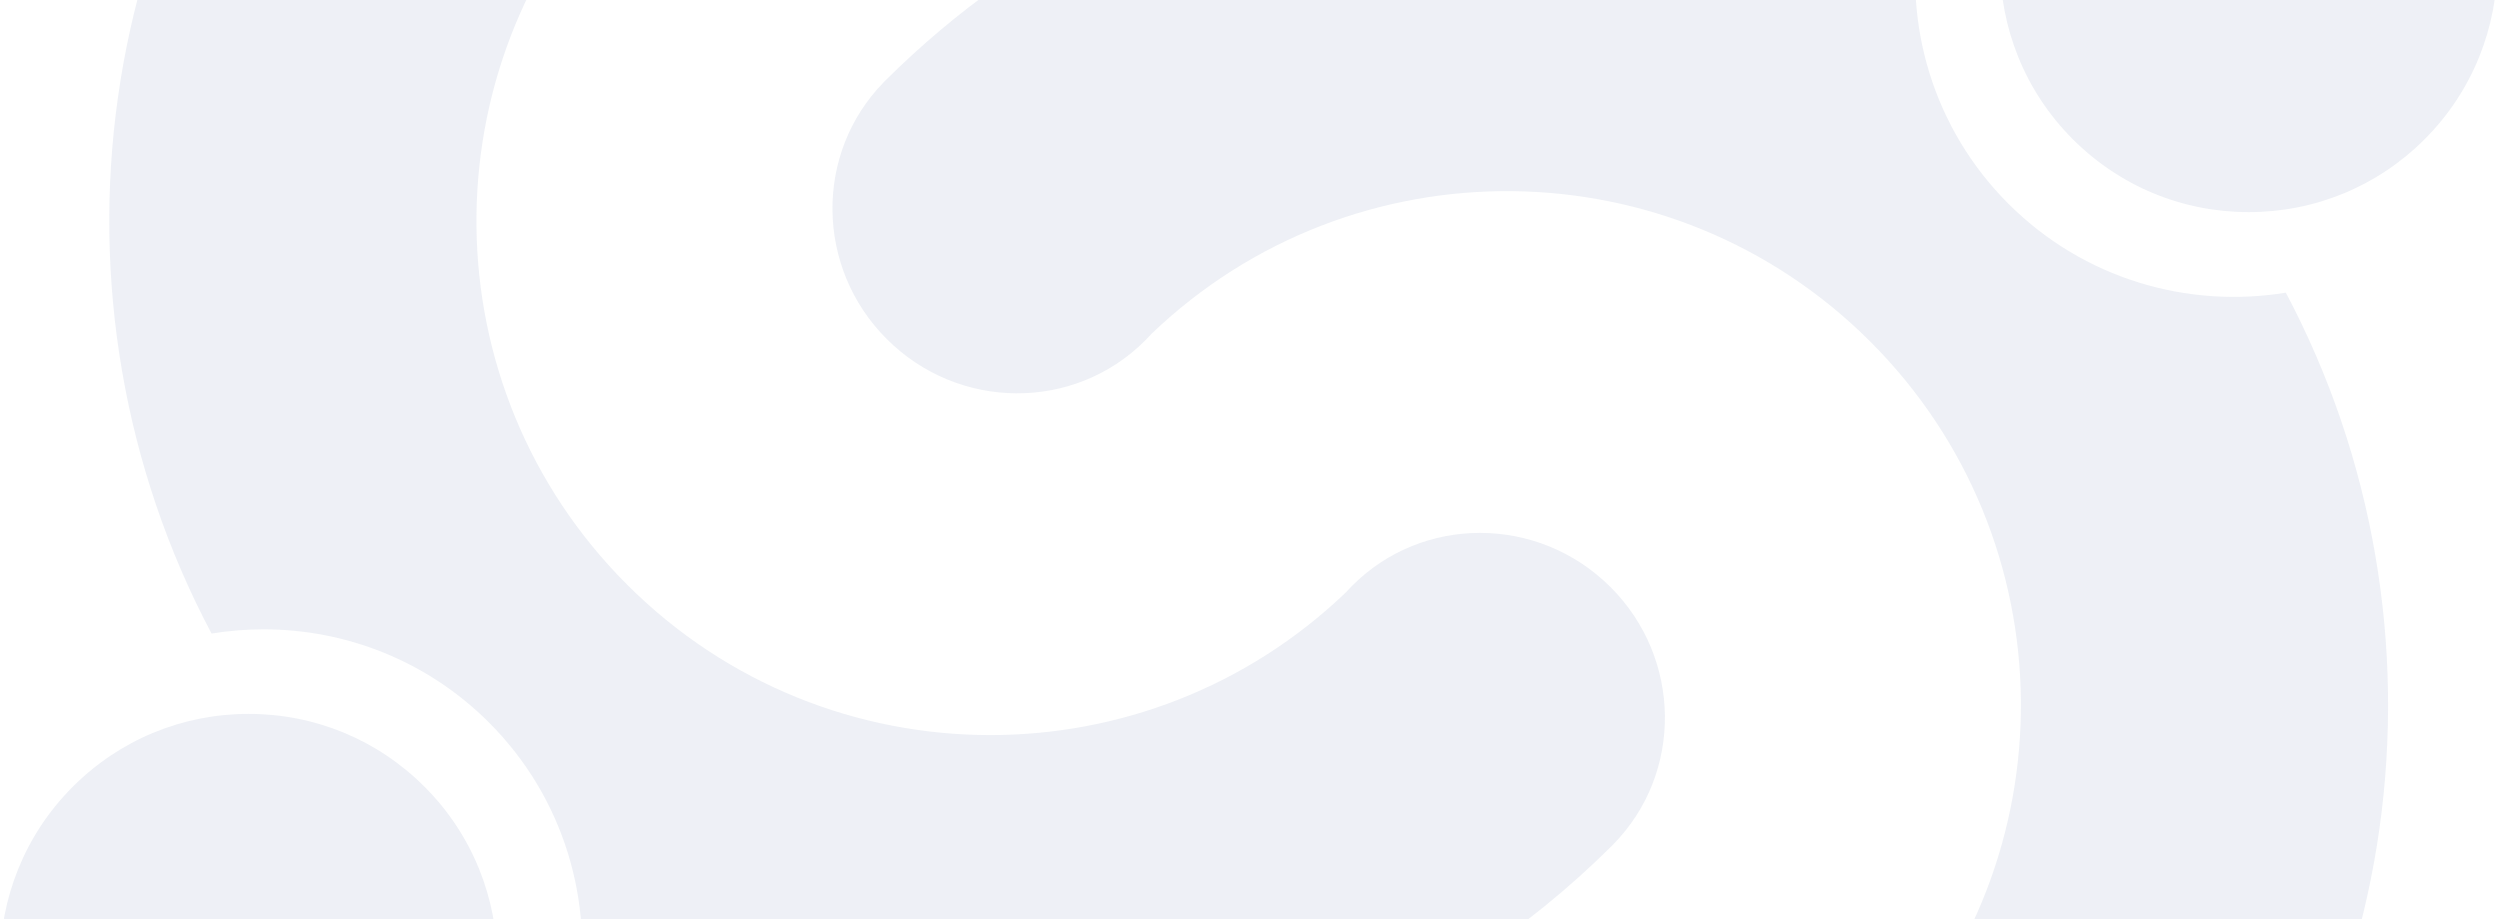 <svg width="699" height="257" viewBox="0 0 699 257" fill="none" xmlns="http://www.w3.org/2000/svg">
<g opacity="0.08">
<path d="M276.936 308.182C237.247 308.182 197.561 298.651 161.595 279.59C166.086 252.201 157.812 223.102 136.725 202.015C119.347 184.636 96.524 175.958 73.696 175.958C68.831 175.958 63.962 176.352 59.147 177.14C9.936 84.297 24.251 -33.383 102.092 -111.773L102.337 -112.033L102.443 -112.14L102.709 -112.406L102.72 -112.396C112.507 -121.98 125.255 -126.764 138.058 -126.764C151.222 -126.764 164.451 -121.703 174.563 -111.591C194.63 -91.522 194.834 -59.184 175.01 -39.361L173.065 -37.517C119.193 18.768 119.939 108.069 175.307 163.437C203.374 191.504 240.145 205.537 276.925 205.531C312.711 205.526 348.507 192.245 376.257 165.681L378.107 163.736C387.941 153.901 400.85 148.996 413.811 148.996C426.987 148.996 440.215 154.061 450.332 164.178C470.273 184.12 470.581 216.165 451.137 236.015L451.146 236.031L450.875 236.292L450.774 236.403L450.519 236.649C402.491 284.336 339.71 308.182 276.936 308.182Z" fill="#224187"/>
<path d="M69.535 338.688C51.719 338.688 33.91 331.905 20.351 318.342C-6.767 291.224 -6.767 247.086 20.351 219.974C33.483 206.841 50.953 199.606 69.524 199.606H69.53C88.107 199.606 105.571 206.841 118.707 219.983C145.819 247.101 145.819 291.224 118.707 318.342C105.144 331.905 87.339 338.688 69.535 338.688Z" fill="#224187"/>
<path d="M247.935 94.791C267.999 114.86 300.332 115.058 320.155 95.234L322.005 93.289C378.289 39.422 467.585 40.163 522.96 95.531C578.323 150.901 579.069 240.202 525.202 296.487L523.257 298.331C503.434 318.154 503.632 350.493 523.701 370.562C543.642 390.497 575.692 390.811 595.542 371.366L595.552 371.376L595.82 371.11L595.926 371.004L596.17 370.742C674.012 292.353 688.327 174.673 639.117 81.83C611.722 86.316 582.618 78.041 561.537 56.955C540.45 35.868 532.177 6.769 536.667 -20.62C443.824 -69.836 326.138 -55.519 247.75 22.321L247.488 22.565L247.387 22.677L247.116 22.939L247.126 22.955C227.681 42.805 227.994 74.85 247.935 94.791Z" fill="#224187"/>
<path d="M579.556 38.929C592.694 52.072 610.162 59.308 628.733 59.308H628.739C647.316 59.308 664.78 52.072 677.913 38.945C705.03 11.828 705.03 -32.31 677.913 -59.428C650.795 -86.546 606.683 -86.561 579.556 -59.428C552.444 -32.31 552.444 11.813 579.556 38.929Z" fill="#224187"/>
</g>
</svg>
